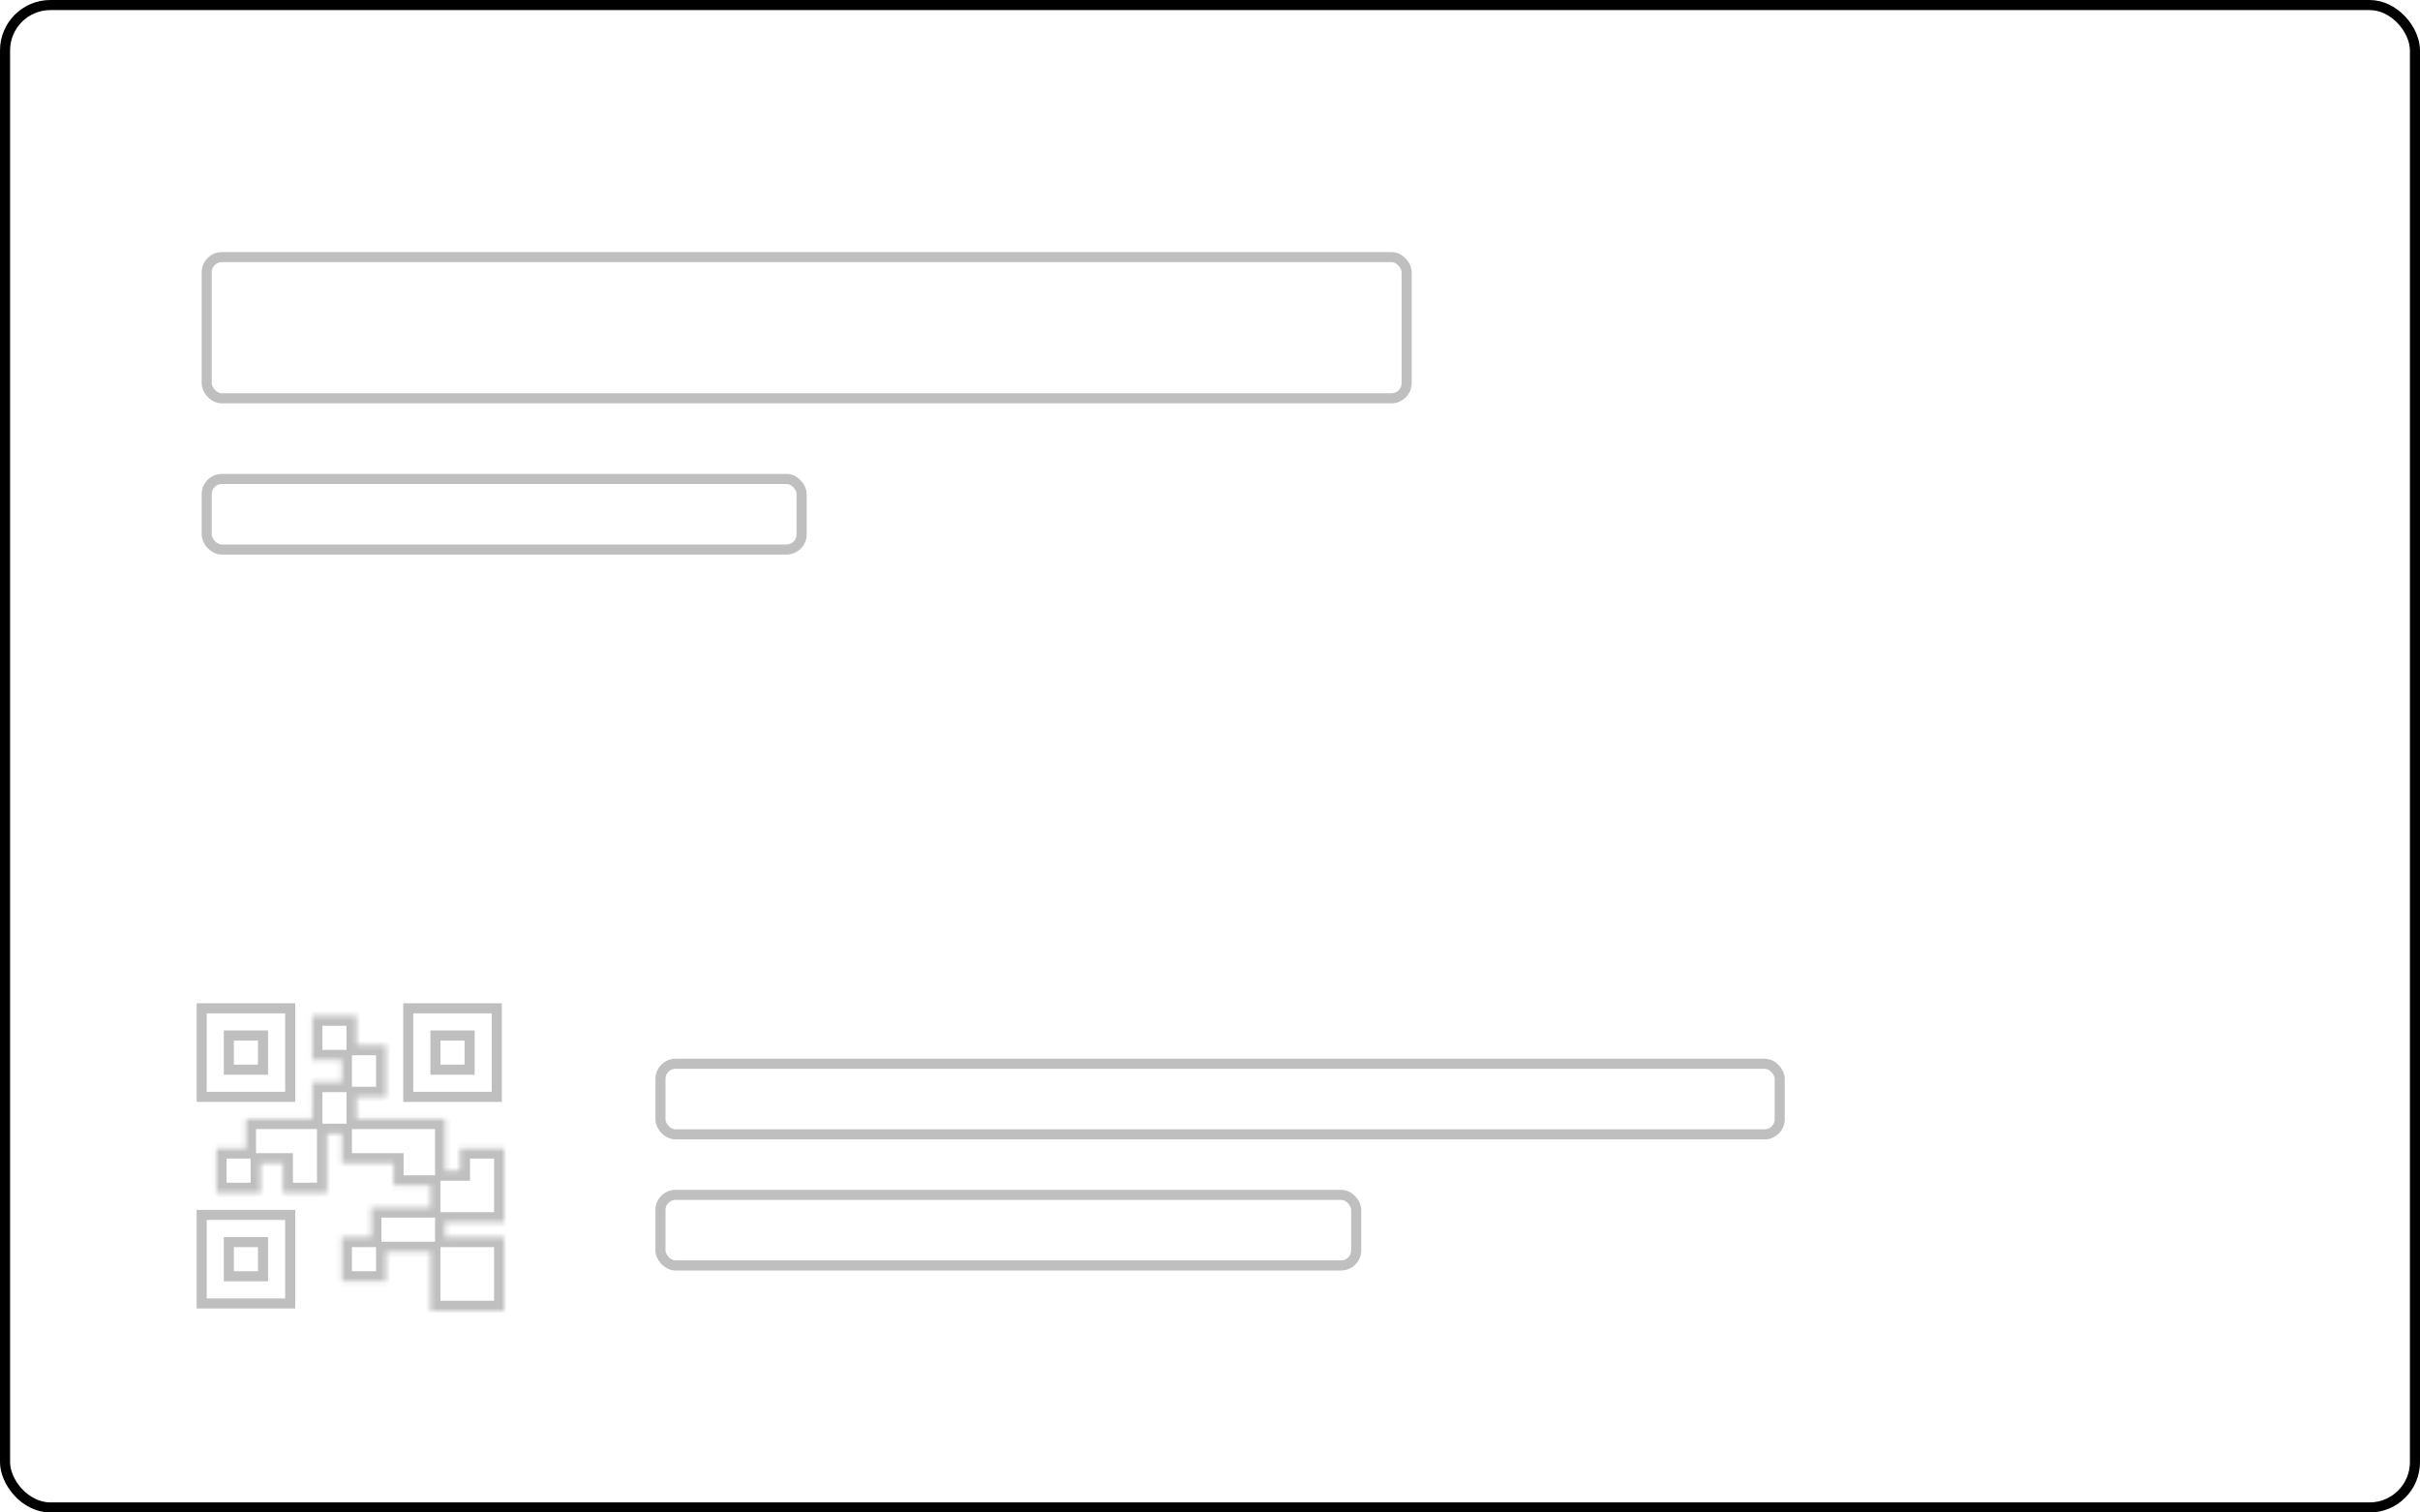 <svg width="480" height="300" viewBox="0 0 480 300" fill="none" xmlns="http://www.w3.org/2000/svg">
<rect x="1" y="1" width="478" height="298" rx="9" stroke="black" stroke-width="2"/>
<rect x="41" y="51" width="238" height="28" rx="3" stroke="black" stroke-opacity="0.25" stroke-width="2"/>
<rect x="41" y="95" width="118" height="14" rx="3" stroke="black" stroke-opacity="0.25" stroke-width="2"/>
<rect x="40" y="200" width="17.561" height="17.561" stroke="black" stroke-opacity="0.25" stroke-width="2"/>
<rect x="45.39" y="205.39" width="6.78" height="6.78" stroke="black" stroke-opacity="0.25" stroke-width="2"/>
<rect x="40" y="240.976" width="17.561" height="17.561" stroke="black" stroke-opacity="0.25" stroke-width="2"/>
<rect x="45.39" y="246.366" width="6.78" height="6.78" stroke="black" stroke-opacity="0.25" stroke-width="2"/>
<rect x="80.976" y="200" width="17.561" height="17.561" stroke="black" stroke-opacity="0.25" stroke-width="2"/>
<rect x="86.366" y="205.39" width="6.78" height="6.78" stroke="black" stroke-opacity="0.25" stroke-width="2"/>
<mask id="path-10-inside-1" fill="white">
<path fill-rule="evenodd" clip-rule="evenodd" d="M70.732 201.463H61.951V210.244H67.805V214.634H61.951V221.951H48.781V227.805H42.927V236.585H51.707V230.732H56.098V236.585H64.878V224.878H67.805V230.732H78.049V235.122H85.366V239.512H73.658V245.366H67.805V254.146H76.585V248.293H85.366V260H100V245.366H88.293V242.439H100V227.805H91.22V232.195H88.293V221.951H70.732V217.561H76.585V207.317H70.732V201.463Z"/>
</mask>
<path d="M61.951 201.463V199.463H59.951V201.463H61.951ZM70.732 201.463H72.732V199.463H70.732V201.463ZM61.951 210.244H59.951V212.244H61.951V210.244ZM67.805 210.244H69.805V208.244H67.805V210.244ZM67.805 214.634V216.634H69.805V214.634H67.805ZM61.951 214.634V212.634H59.951V214.634H61.951ZM61.951 221.951V223.951H63.951V221.951H61.951ZM48.781 221.951V219.951H46.781V221.951H48.781ZM48.781 227.805V229.805H50.781V227.805H48.781ZM42.927 227.805V225.805H40.927V227.805H42.927ZM42.927 236.585H40.927V238.585H42.927V236.585ZM51.707 236.585V238.585H53.707V236.585H51.707ZM51.707 230.732V228.732H49.707V230.732H51.707ZM56.098 230.732H58.098V228.732H56.098V230.732ZM56.098 236.585H54.098V238.585H56.098V236.585ZM64.878 236.585V238.585H66.878V236.585H64.878ZM64.878 224.878V222.878H62.878V224.878H64.878ZM67.805 224.878H69.805V222.878H67.805V224.878ZM67.805 230.732H65.805V232.732H67.805V230.732ZM78.049 230.732H80.049V228.732H78.049V230.732ZM78.049 235.122H76.049V237.122H78.049V235.122ZM85.366 235.122H87.366V233.122H85.366V235.122ZM85.366 239.512V241.512H87.366V239.512H85.366ZM73.658 239.512V237.512H71.658V239.512H73.658ZM73.658 245.366V247.366H75.658V245.366H73.658ZM67.805 245.366V243.366H65.805V245.366H67.805ZM67.805 254.146H65.805V256.146H67.805V254.146ZM76.585 254.146V256.146H78.585V254.146H76.585ZM76.585 248.293V246.293H74.585V248.293H76.585ZM85.366 248.293H87.366V246.293H85.366V248.293ZM85.366 260H83.366V262H85.366V260ZM100 260V262H102V260H100ZM100 245.366H102V243.366H100V245.366ZM88.293 245.366H86.293V247.366H88.293V245.366ZM88.293 242.439V240.439H86.293V242.439H88.293ZM100 242.439V244.439H102V242.439H100ZM100 227.805H102V225.805H100V227.805ZM91.22 227.805V225.805H89.22V227.805H91.22ZM91.22 232.195V234.195H93.22V232.195H91.22ZM88.293 232.195H86.293V234.195H88.293V232.195ZM88.293 221.951H90.293V219.951H88.293V221.951ZM70.732 221.951H68.732V223.951H70.732V221.951ZM70.732 217.561V215.561H68.732V217.561H70.732ZM76.585 217.561V219.561H78.585V217.561H76.585ZM76.585 207.317H78.585V205.317H76.585V207.317ZM70.732 207.317H68.732V209.317H70.732V207.317ZM61.951 203.463H70.732V199.463H61.951V203.463ZM63.951 210.244V201.463H59.951V210.244H63.951ZM67.805 208.244H61.951V212.244H67.805V208.244ZM69.805 214.634V210.244H65.805V214.634H69.805ZM61.951 216.634H67.805V212.634H61.951V216.634ZM63.951 221.951V214.634H59.951V221.951H63.951ZM61.951 219.951H48.781V223.951H61.951V219.951ZM46.781 221.951V227.805H50.781V221.951H46.781ZM42.927 229.805H48.781V225.805H42.927V229.805ZM44.927 236.585V227.805H40.927V236.585H44.927ZM51.707 234.585H42.927V238.585H51.707V234.585ZM49.707 230.732V236.585H53.707V230.732H49.707ZM51.707 232.732H56.098V228.732H51.707V232.732ZM54.098 230.732V236.585H58.098V230.732H54.098ZM56.098 238.585H64.878V234.585H56.098V238.585ZM66.878 236.585V224.878H62.878V236.585H66.878ZM67.805 222.878H64.878V226.878H67.805V222.878ZM69.805 230.732V224.878H65.805V230.732H69.805ZM78.049 228.732H67.805V232.732H78.049V228.732ZM80.049 235.122V230.732H76.049V235.122H80.049ZM85.366 233.122H78.049V237.122H85.366V233.122ZM87.366 239.512V235.122H83.366V239.512H87.366ZM73.658 241.512H85.366V237.512H73.658V241.512ZM75.658 245.366V239.512H71.658V245.366H75.658ZM67.805 247.366H73.658V243.366H67.805V247.366ZM69.805 254.146V245.366H65.805V254.146H69.805ZM76.585 252.146H67.805V256.146H76.585V252.146ZM74.585 248.293V254.146H78.585V248.293H74.585ZM85.366 246.293H76.585V250.293H85.366V246.293ZM87.366 260V248.293H83.366V260H87.366ZM100 258H85.366V262H100V258ZM98 245.366V260H102V245.366H98ZM88.293 247.366H100V243.366H88.293V247.366ZM86.293 242.439V245.366H90.293V242.439H86.293ZM100 240.439H88.293V244.439H100V240.439ZM98 227.805V242.439H102V227.805H98ZM91.22 229.805H100V225.805H91.22V229.805ZM93.22 232.195V227.805H89.22V232.195H93.22ZM88.293 234.195H91.22V230.195H88.293V234.195ZM86.293 221.951V232.195H90.293V221.951H86.293ZM70.732 223.951H88.293V219.951H70.732V223.951ZM68.732 217.561V221.951H72.732V217.561H68.732ZM76.585 215.561H70.732V219.561H76.585V215.561ZM74.585 207.317V217.561H78.585V207.317H74.585ZM70.732 209.317H76.585V205.317H70.732V209.317ZM68.732 201.463V207.317H72.732V201.463H68.732Z" fill="black" fill-opacity="0.25" mask="url(#path-10-inside-1)"/>
<rect x="131" y="211" width="222" height="14" rx="3" stroke="black" stroke-opacity="0.25" stroke-width="2"/>
<rect x="131" y="237" width="138" height="14" rx="3" stroke="black" stroke-opacity="0.25" stroke-width="2"/>
</svg>
